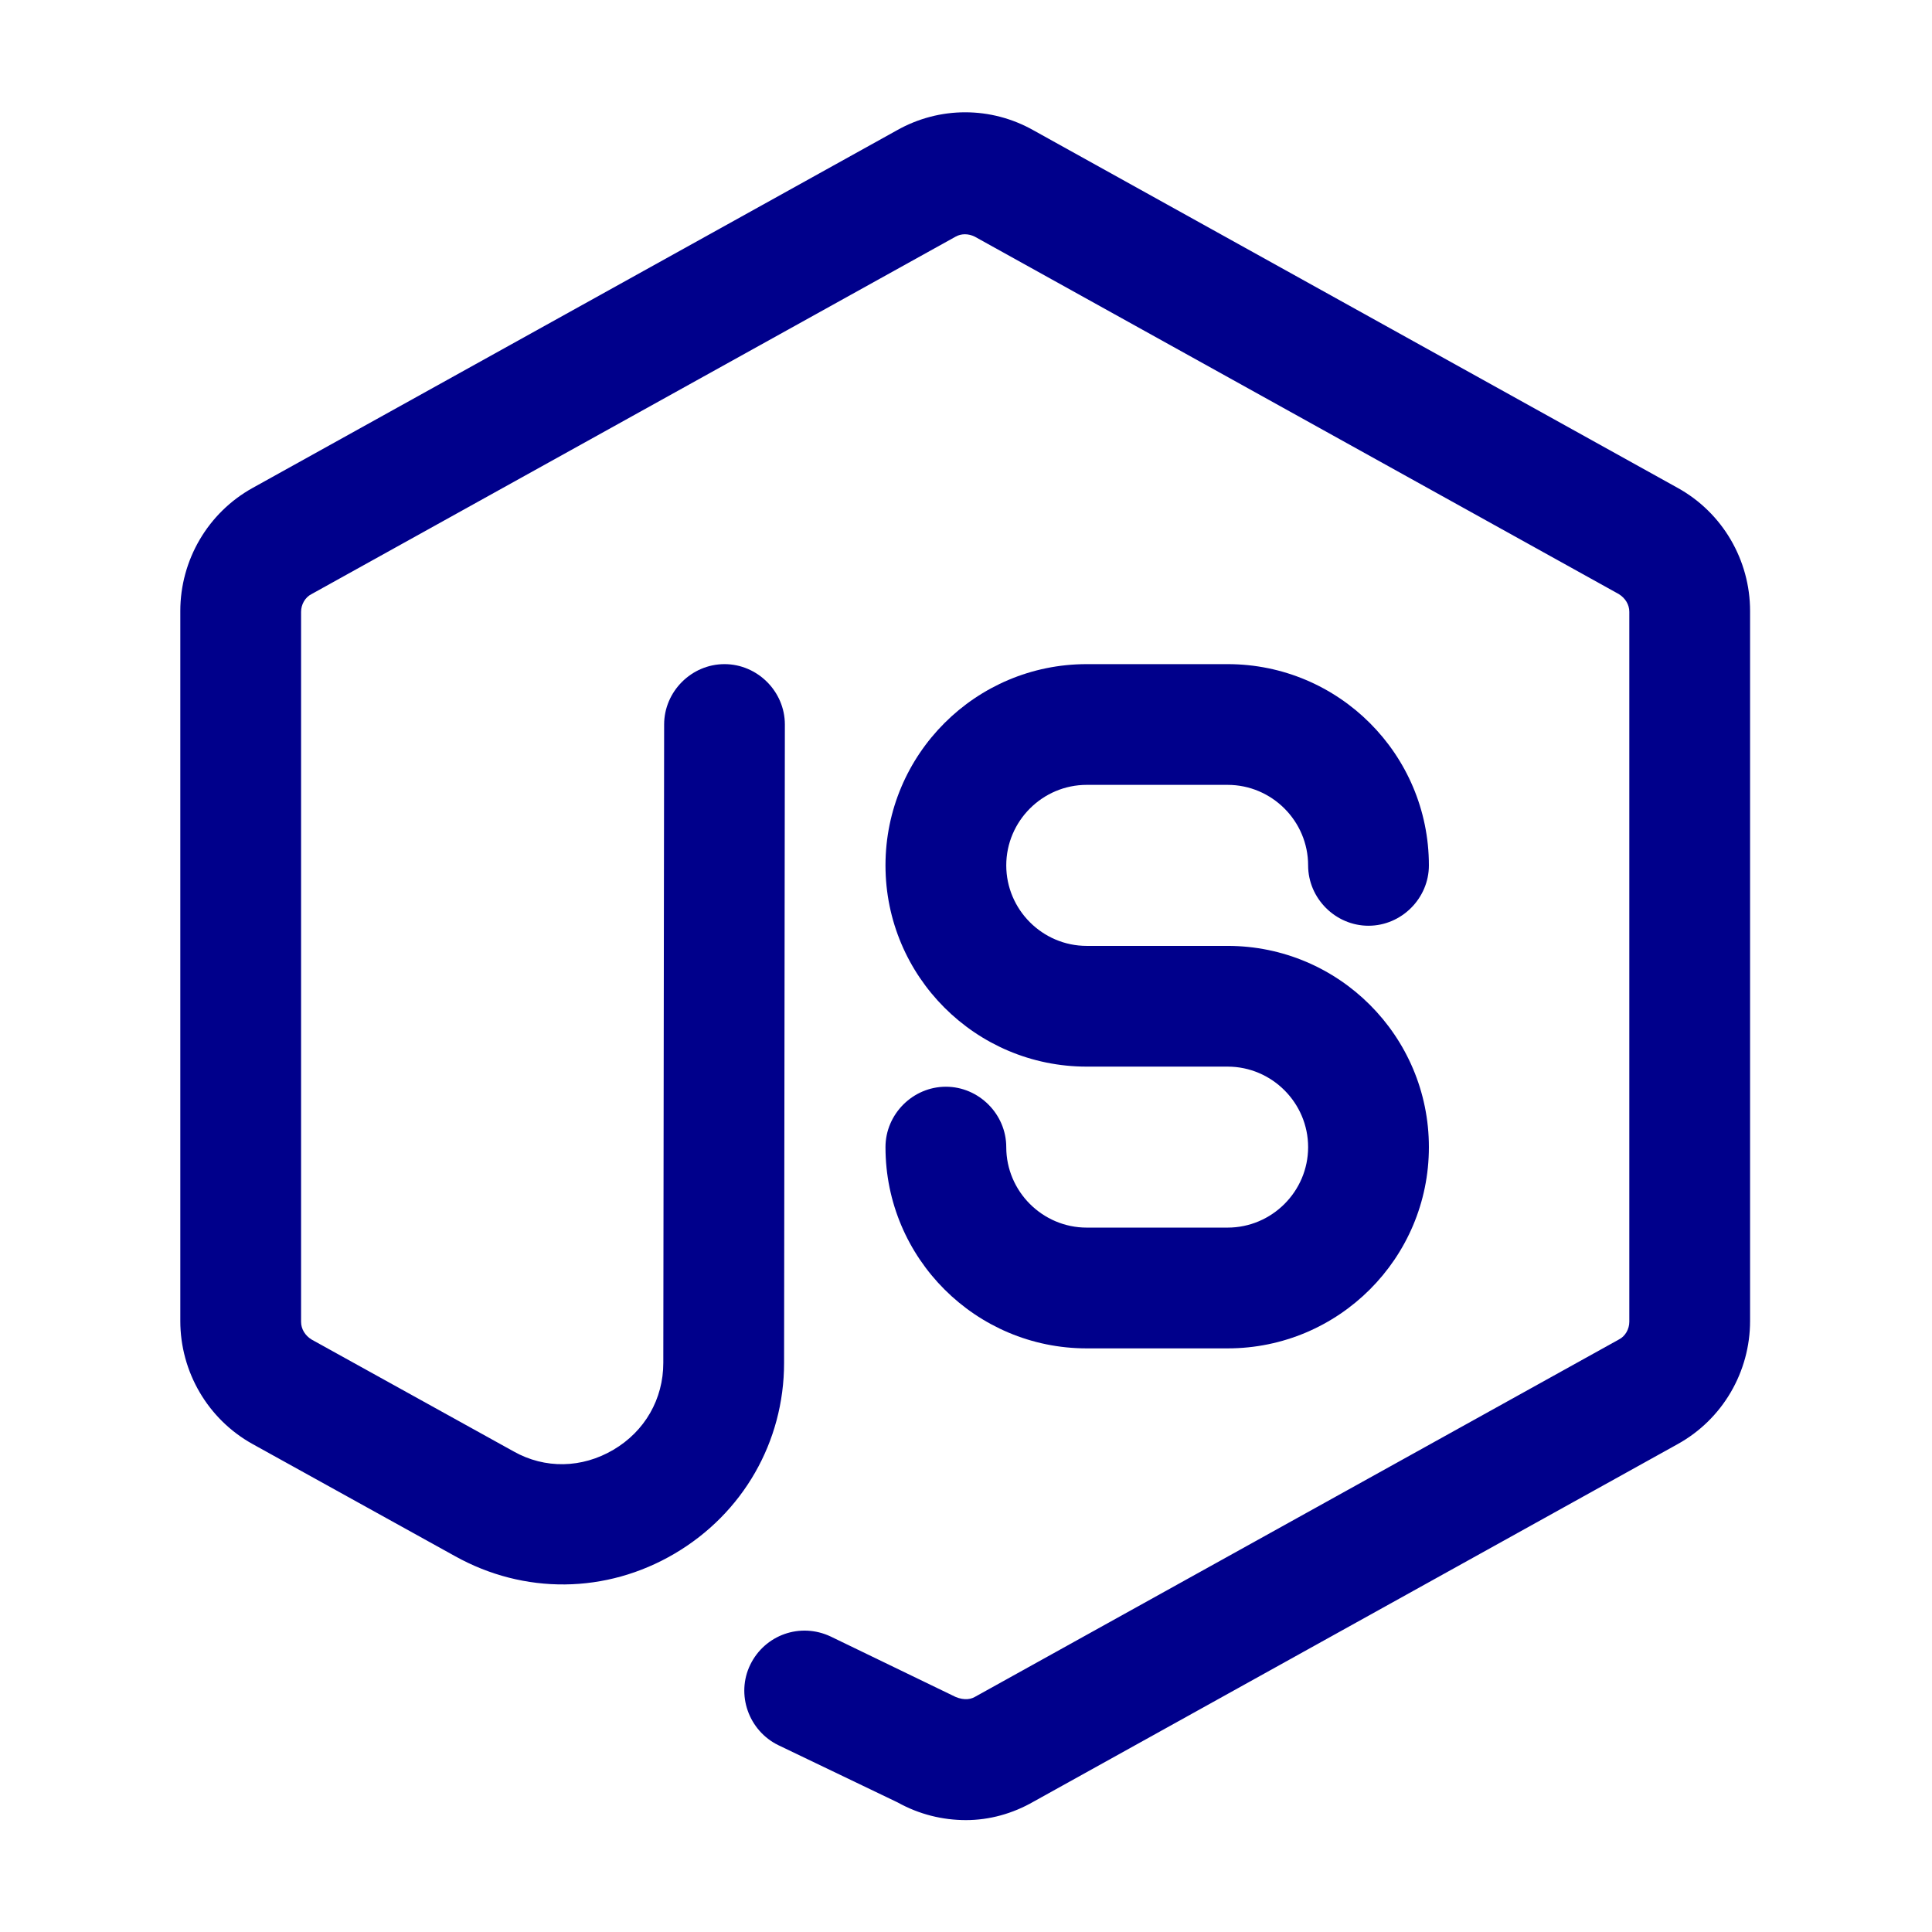 <svg width="49" height="49" viewBox="0 0 49 49" fill="none" xmlns="http://www.w3.org/2000/svg">
<path d="M24.5 46.162C23.908 46.162 23.316 46.019 22.765 45.713L19.743 44.263C18.988 43.896 18.661 42.977 19.028 42.222C19.396 41.466 20.294 41.14 21.07 41.507L24.153 42.998C24.378 43.12 24.582 43.12 24.724 43.038L41.058 33.973C41.221 33.892 41.323 33.708 41.323 33.524V15.517C41.323 15.333 41.221 15.17 41.058 15.068L24.724 6.003C24.561 5.921 24.378 5.921 24.235 6.003L7.901 15.068C7.738 15.149 7.636 15.333 7.636 15.517V33.524C7.636 33.708 7.738 33.871 7.901 33.973L13.026 36.811C13.822 37.26 14.761 37.24 15.557 36.77C16.354 36.301 16.823 35.484 16.823 34.565L16.844 18.375C16.844 17.538 17.538 16.844 18.375 16.844C19.212 16.844 19.906 17.538 19.906 18.375L19.886 34.565C19.886 36.566 18.845 38.383 17.109 39.404C15.374 40.425 13.291 40.445 11.536 39.465L6.411 36.627C5.268 35.995 4.573 34.79 4.573 33.504V15.496C4.573 14.21 5.268 13.005 6.411 12.373L22.744 3.307C23.826 2.695 25.133 2.695 26.215 3.307L42.548 12.373C43.692 13.005 44.386 14.21 44.386 15.496V33.504C44.386 34.79 43.692 35.995 42.548 36.627L26.215 45.693C25.684 45.999 25.092 46.162 24.5 46.162Z" fill="#00008B"/>
<path d="M31.135 34.198H27.562C24.745 34.198 22.458 31.911 22.458 29.094C22.458 28.257 23.152 27.562 23.99 27.562C24.827 27.562 25.521 28.257 25.521 29.094C25.521 30.217 26.44 31.135 27.562 31.135H31.135C32.258 31.135 33.177 30.217 33.177 29.094C33.177 27.971 32.258 27.052 31.135 27.052H27.562C24.745 27.052 22.458 24.765 22.458 21.948C22.458 19.13 24.745 16.844 27.562 16.844H31.135C33.953 16.844 36.24 19.13 36.24 21.948C36.24 22.785 35.545 23.479 34.708 23.479C33.871 23.479 33.177 22.785 33.177 21.948C33.177 20.825 32.258 19.906 31.135 19.906H27.562C26.44 19.906 25.521 20.825 25.521 21.948C25.521 23.071 26.44 23.99 27.562 23.99H31.135C33.953 23.99 36.24 26.276 36.24 29.094C36.24 31.911 33.953 34.198 31.135 34.198Z" fill="#00008B"/>
</svg>
